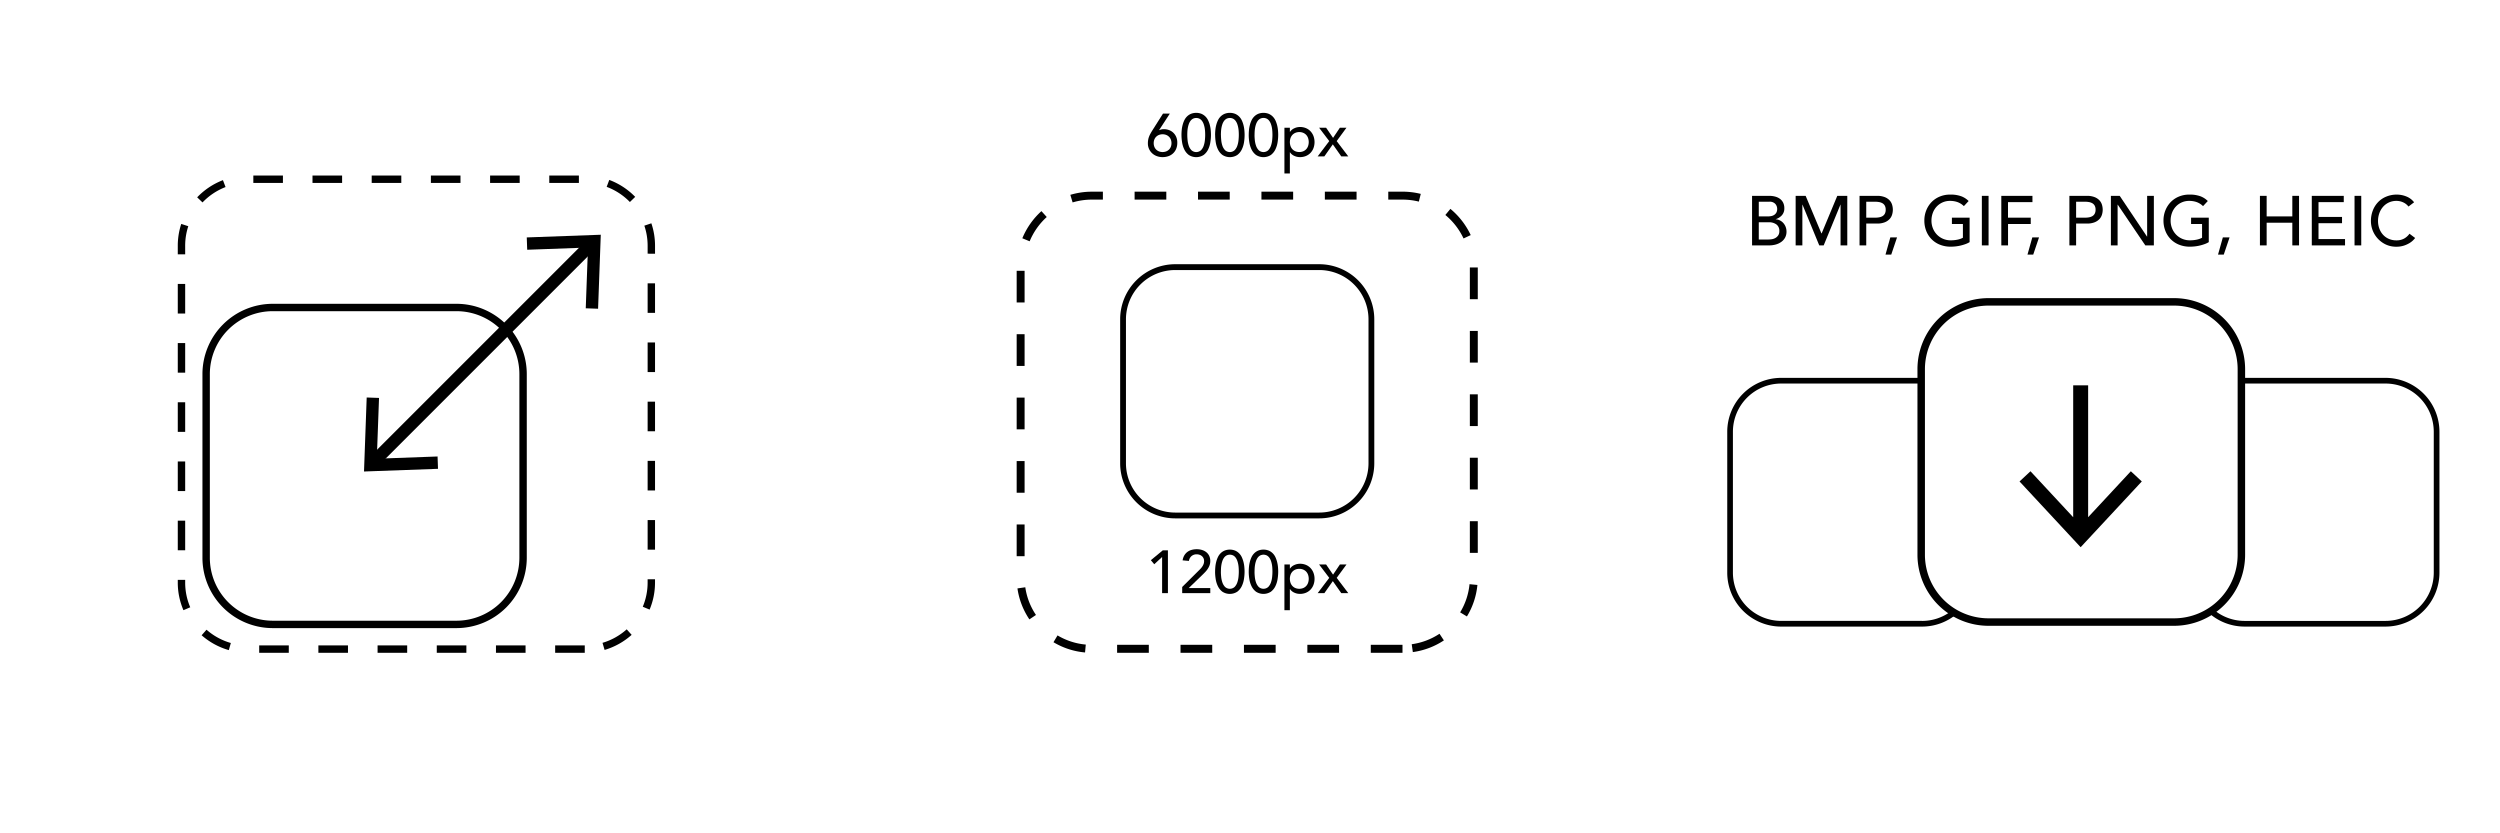 <svg id="gr06_black" xmlns="http://www.w3.org/2000/svg" xmlns:xlink="http://www.w3.org/1999/xlink" width="450" height="150" viewBox="0 0 450 150">
  <defs>
    <clipPath id="clip-path">
      <rect id="Rectangle_721" data-name="Rectangle 721" width="85.906" height="85.906"/>
    </clipPath>
    <clipPath id="clip-path-2">
      <rect id="Rectangle_797" data-name="Rectangle 797" width="83" height="97.188"/>
    </clipPath>
    <clipPath id="clip-path-3">
      <rect id="Rectangle_800" data-name="Rectangle 800" width="128.193" height="77.759"/>
    </clipPath>
  </defs>
  <rect id="Rectangle_732" data-name="Rectangle 732" width="150" height="150" transform="translate(300)" fill="none"/>
  <rect id="Rectangle_733" data-name="Rectangle 733" width="150" height="150" transform="translate(150)" fill="none"/>
  <g id="Group_1700" data-name="Group 1700" transform="translate(32 31.594)">
    <g id="Group_1699" data-name="Group 1699" clip-path="url(#clip-path)">
      <path id="Path_6846" data-name="Path 6846" d="M73.257,85.906H67.929V84.574h5.328Zm-10.655,0H57.274V84.574H62.6Zm-10.655,0H46.619V84.574h5.328Zm-10.655,0H35.965V84.574h5.328Zm-10.655,0H25.309V84.574h5.328Zm-10.655,0H14.655V84.574h5.328ZM9.188,85.427a12.7,12.7,0,0,1-4.895-2.673l.88-1a11.354,11.354,0,0,0,4.378,2.391Zm67.639-.033-.375-1.278a11.355,11.355,0,0,0,4.356-2.43l.889.992a12.694,12.694,0,0,1-4.871,2.716M1.02,78.241A12.557,12.557,0,0,1,0,73.257v-.473H1.332v.473a11.252,11.252,0,0,0,.912,4.459Zm83.911-.107L83.7,77.62a11.242,11.242,0,0,0,.871-4.363v-.583h1.332v.583a12.576,12.576,0,0,1-.975,4.878M1.332,67.457H0V62.129H1.332Zm84.574-.11H84.574V62.019h1.332ZM1.332,56.8H0V51.473H1.332Zm84.574-.11H84.574V51.364h1.332ZM1.332,46.147H0V40.819H1.332Zm84.574-.11H84.574V40.708h1.332ZM1.332,35.491H0V30.163H1.332Zm84.574-.11H84.574V30.054h1.332ZM1.332,24.836H0V19.509H1.332Zm84.574-.11H84.574V19.4h1.332ZM1.332,14.182H0V12.649A12.662,12.662,0,0,1,.625,8.71l1.266.414a11.3,11.3,0,0,0-.56,3.525Zm84.574-.11H84.574V12.649a11.294,11.294,0,0,0-.592-3.623L85.244,8.6a12.626,12.626,0,0,1,.662,4.048ZM4.454,4.844,3.49,3.925A12.724,12.724,0,0,1,8.128.833L8.6,2.076A11.4,11.4,0,0,0,4.454,4.844M81.38,4.77A11.391,11.391,0,0,0,77.2,2.039L77.668.791a12.731,12.731,0,0,1,4.668,3.051ZM72.2,1.332H66.87V0H72.2Zm-10.655,0H56.216V0h5.328Zm-10.655,0H45.56V0h5.328Zm-10.655,0H34.906V0h5.328Zm-10.655,0H24.25V0h5.328Zm-10.655,0H13.6V0h5.328Z" transform="translate(0)"/>
      <path id="Path_6847" data-name="Path 6847" d="M51.442,88.075H18.36A12.663,12.663,0,0,1,5.711,75.426V42.344A12.663,12.663,0,0,1,18.36,29.7H51.442A12.663,12.663,0,0,1,64.091,42.344V75.426A12.663,12.663,0,0,1,51.442,88.075M18.36,31.027A11.33,11.33,0,0,0,7.043,42.344V75.426A11.33,11.33,0,0,0,18.36,86.743H51.442A11.33,11.33,0,0,0,62.759,75.426V42.344A11.33,11.33,0,0,0,51.442,31.027Z" transform="translate(-1.271 -6.609)"/>
      <rect id="Rectangle_720" data-name="Rectangle 720" width="55.459" height="2.22" transform="translate(34.436 50.788) rotate(-45)"/>
      <path id="Path_6848" data-name="Path 6848" d="M56.438,64.23l-.079-2.22-10.937.4.4-10.939-2.22-.079-.484,13.323Z" transform="translate(-9.597 -11.438)"/>
      <path id="Path_6849" data-name="Path 6849" d="M93.639,27.029l-2.22-.079.4-10.937-10.939.4-.079-2.22,13.323-.484Z" transform="translate(-17.984 -3.051)"/>
    </g>
  </g>
  <rect id="Rectangle_734" data-name="Rectangle 734" width="150" height="150" fill="none"/>
  <g id="Group_1755" data-name="Group 1755" transform="translate(-229 -556.688)">
    <g id="Group_1750" data-name="Group 1750" transform="translate(412 577)">
      <g id="Group_1749" data-name="Group 1749" clip-path="url(#clip-path-2)">
        <path id="Path_6894" data-name="Path 6894" d="M69.448,112.83H63.741V111.4h5.708Zm-11.415,0H52.325V111.4h5.708Zm-11.415,0H40.91V111.4h5.708Zm-11.415,0H29.494V111.4H35.2Zm-11.415,0H18.079V111.4h5.708Zm-11.478-.056a13.4,13.4,0,0,1-5.683-1.845l.73-1.226a11.976,11.976,0,0,0,5.082,1.65Zm59-.071-.2-1.414a11.977,11.977,0,0,0,5-1.883L76.9,110.6a13.4,13.4,0,0,1-5.591,2.106M2.29,106.819a13.39,13.39,0,0,1-2.149-5.575l1.412-.205a11.962,11.962,0,0,0,1.922,4.985Zm78.756-.526-1.221-.74a11.96,11.96,0,0,0,1.689-5.07l1.42.14a13.4,13.4,0,0,1-1.888,5.669M1.427,95.44H0V89.733H1.427ZM83,94.848H81.573V89.141H83ZM1.427,84.025H0V78.317H1.427ZM83,83.433H81.573V77.726H83ZM1.427,72.609H0V66.9H1.427ZM83,72.018H81.573V66.31H83ZM1.427,61.194H0V55.486H1.427ZM83,60.6H81.573V54.895H83ZM1.427,49.779H0V44.071H1.427ZM83,49.187H81.573V43.479H83ZM2.338,38.763l-1.319-.544a13.651,13.651,0,0,1,3.439-4.885l.958,1.058a12.225,12.225,0,0,0-3.078,4.371m78.1-.511a12.245,12.245,0,0,0-3.275-4.225l.908-1.1a13.673,13.673,0,0,1,3.659,4.72ZM10.07,31.764,9.661,30.4a13.559,13.559,0,0,1,3.89-.567H15.52v1.427H13.552a12.148,12.148,0,0,0-3.482.507m62.323-.147a12.183,12.183,0,0,0-2.944-.36H66.889V29.83h2.559a13.612,13.612,0,0,1,3.289.4Zm-11.211-.36H55.474V29.83h5.708Zm-11.415,0H44.058V29.83h5.708Zm-11.415,0H32.643V29.83h5.708Zm-11.415,0H21.228V29.83h5.708Z" transform="translate(0 -15.642)"/>
        <path id="Path_6895" data-name="Path 6895" d="M75,103.037H49.075a9.923,9.923,0,0,1-9.911-9.911V67.2a9.922,9.922,0,0,1,9.911-9.911H75A9.922,9.922,0,0,1,84.908,67.2V93.126A9.923,9.923,0,0,1,75,103.037m-25.922-44.7A8.877,8.877,0,0,0,40.208,67.2V93.126a8.878,8.878,0,0,0,8.867,8.867H75a8.878,8.878,0,0,0,8.867-8.867V67.2A8.878,8.878,0,0,0,75,58.337Z" transform="translate(-20.536 -30.042)"/>
        <path id="Path_6896" data-name="Path 6896" d="M52.808,166.756l-1.415,1.307-.61-.729,2.145-1.775h.925v7.709H52.808Z" transform="translate(-26.628 -86.811)"/>
        <path id="Path_6897" data-name="Path 6897" d="M62.641,171.941l3.093-3.07a4.139,4.139,0,0,0,.316-.332,3.062,3.062,0,0,0,.272-.376,1.965,1.965,0,0,0,.191-.414,1.47,1.47,0,0,0,.07-.457,1.231,1.231,0,0,0-.1-.512,1.121,1.121,0,0,0-.283-.386,1.291,1.291,0,0,0-.425-.245,1.533,1.533,0,0,0-.518-.087,1.393,1.393,0,0,0-.937.316,1.433,1.433,0,0,0-.468.871l-1.133-.1a2.439,2.439,0,0,1,.3-.888,2.147,2.147,0,0,1,.555-.626,2.265,2.265,0,0,1,.763-.37,3.456,3.456,0,0,1,.931-.12,3.193,3.193,0,0,1,.942.136,2.3,2.3,0,0,1,.773.4,1.893,1.893,0,0,1,.523.664,2.148,2.148,0,0,1,.19.931,2.183,2.183,0,0,1-.114.713,3,3,0,0,1-.3.626,3.937,3.937,0,0,1-.425.555c-.16.174-.326.344-.5.512l-2.537,2.45h3.877v.915H62.641Z" transform="translate(-32.846 -86.596)"/>
        <path id="Path_6898" data-name="Path 6898" d="M75.094,169.268q0-.425.044-.882a5.647,5.647,0,0,1,.158-.9,4.762,4.762,0,0,1,.3-.844,2.509,2.509,0,0,1,.49-.7,2.276,2.276,0,0,1,.708-.479,2.614,2.614,0,0,1,1.905,0,2.3,2.3,0,0,1,.707.479,2.49,2.49,0,0,1,.49.7,4.8,4.8,0,0,1,.3.844,5.756,5.756,0,0,1,.158.9c.029.3.044.6.044.882a8.525,8.525,0,0,1-.109,1.307,4.5,4.5,0,0,1-.4,1.3,2.732,2.732,0,0,1-.811.991,2.466,2.466,0,0,1-2.668,0,2.731,2.731,0,0,1-.811-.991,4.5,4.5,0,0,1-.4-1.3,8.521,8.521,0,0,1-.108-1.307m1.045,0q0,.381.049.9a4.417,4.417,0,0,0,.213,1.008,2.193,2.193,0,0,0,.484.822,1.28,1.28,0,0,0,1.732,0,2.2,2.2,0,0,0,.484-.822,4.417,4.417,0,0,0,.213-1.008q.049-.522.049-.9,0-.261-.017-.594A5.488,5.488,0,0,0,79.27,168a4.493,4.493,0,0,0-.169-.664,2.25,2.25,0,0,0-.288-.577,1.385,1.385,0,0,0-.441-.409,1.341,1.341,0,0,0-1.241,0,1.39,1.39,0,0,0-.441.409,2.234,2.234,0,0,0-.288.577,4.436,4.436,0,0,0-.169.664,5.584,5.584,0,0,0-.076.675q-.016.332-.017.594" transform="translate(-39.376 -86.667)"/>
        <path id="Path_6899" data-name="Path 6899" d="M87.822,169.268c0-.283.015-.577.044-.882a5.647,5.647,0,0,1,.158-.9,4.763,4.763,0,0,1,.3-.844,2.509,2.509,0,0,1,.49-.7,2.276,2.276,0,0,1,.708-.479,2.614,2.614,0,0,1,1.905,0,2.292,2.292,0,0,1,.707.479,2.49,2.49,0,0,1,.49.7,4.8,4.8,0,0,1,.3.844,5.755,5.755,0,0,1,.158.9c.029.3.044.6.044.882a8.526,8.526,0,0,1-.109,1.307,4.5,4.5,0,0,1-.4,1.3,2.722,2.722,0,0,1-.811.991,2.465,2.465,0,0,1-2.667,0,2.728,2.728,0,0,1-.811-.991,4.5,4.5,0,0,1-.4-1.3,8.521,8.521,0,0,1-.108-1.307m1.045,0q0,.381.049.9a4.418,4.418,0,0,0,.213,1.008,2.2,2.2,0,0,0,.484.822,1.281,1.281,0,0,0,1.732,0,2.206,2.206,0,0,0,.484-.822,4.417,4.417,0,0,0,.213-1.008q.049-.522.049-.9,0-.261-.017-.594A5.494,5.494,0,0,0,92,168a4.494,4.494,0,0,0-.169-.664,2.251,2.251,0,0,0-.288-.577,1.385,1.385,0,0,0-.441-.409,1.34,1.34,0,0,0-1.24,0,1.387,1.387,0,0,0-.442.409,2.25,2.25,0,0,0-.288.577,4.437,4.437,0,0,0-.169.664,5.494,5.494,0,0,0-.077.675q-.016.332-.016.594" transform="translate(-46.05 -86.667)"/>
        <path id="Path_6900" data-name="Path 6900" d="M101.328,170.771h.98v.74h.022a1.859,1.859,0,0,1,.778-.642,2.4,2.4,0,0,1,1.017-.229,2.734,2.734,0,0,1,1.084.207,2.4,2.4,0,0,1,.827.577,2.609,2.609,0,0,1,.528.866,3,3,0,0,1,.185,1.061,3.032,3.032,0,0,1-.185,1.073,2.539,2.539,0,0,1-.528.86,2.431,2.431,0,0,1-.827.572,2.734,2.734,0,0,1-1.084.207,2.389,2.389,0,0,1-1.045-.234,1.784,1.784,0,0,1-.751-.636h-.022V179h-.98Zm2.678.784a1.762,1.762,0,0,0-.707.136,1.564,1.564,0,0,0-.534.37,1.638,1.638,0,0,0-.337.566,2.246,2.246,0,0,0,0,1.448,1.631,1.631,0,0,0,.337.566,1.565,1.565,0,0,0,.534.371,1.907,1.907,0,0,0,1.415,0,1.565,1.565,0,0,0,.534-.371,1.631,1.631,0,0,0,.337-.566,2.246,2.246,0,0,0,0-1.448,1.638,1.638,0,0,0-.337-.566,1.564,1.564,0,0,0-.534-.37,1.764,1.764,0,0,0-.708-.136" transform="translate(-53.132 -89.476)"/>
        <path id="Path_6901" data-name="Path 6901" d="M115.986,173.321l-1.829-2.406h1.263l1.252,1.829,1.231-1.829h1.186l-1.763,2.406,2.09,2.755h-1.263l-1.524-2.167-1.524,2.167H113.9Z" transform="translate(-59.722 -89.62)"/>
        <path id="Path_6902" data-name="Path 6902" d="M51.676,3.258h.044a1.931,1.931,0,0,1,.849-.174,2.651,2.651,0,0,1,.839.142,2.219,2.219,0,0,1,.767.441,2.3,2.3,0,0,1,.561.762,2.559,2.559,0,0,1,.217,1.094,2.792,2.792,0,0,1-.212,1.127,2.312,2.312,0,0,1-1.41,1.3,3.152,3.152,0,0,1-1.024.164,2.964,2.964,0,0,1-1.024-.175,2.49,2.49,0,0,1-.838-.5,2.423,2.423,0,0,1-.571-.784,2.39,2.39,0,0,1-.213-1.024,3.528,3.528,0,0,1,.055-.653,3.069,3.069,0,0,1,.158-.561,4.332,4.332,0,0,1,.244-.523q.142-.255.316-.539L52.384.275h1.231ZM50.707,5.6a1.763,1.763,0,0,0,.114.643,1.441,1.441,0,0,0,.327.506,1.517,1.517,0,0,0,.506.332,1.839,1.839,0,0,0,1.306,0,1.519,1.519,0,0,0,.507-.332,1.44,1.44,0,0,0,.327-.506,1.866,1.866,0,0,0,0-1.285,1.435,1.435,0,0,0-.327-.506,1.512,1.512,0,0,0-.507-.332,1.839,1.839,0,0,0-1.306,0,1.51,1.51,0,0,0-.506.332,1.436,1.436,0,0,0-.327.506,1.763,1.763,0,0,0-.114.643" transform="translate(-26.041 -0.144)"/>
        <path id="Path_6903" data-name="Path 6903" d="M62.367,3.985c0-.283.014-.577.044-.882a5.648,5.648,0,0,1,.158-.9,4.764,4.764,0,0,1,.3-.844,2.483,2.483,0,0,1,.489-.7,2.306,2.306,0,0,1,.708-.479,2.621,2.621,0,0,1,1.905,0,2.309,2.309,0,0,1,.708.479,2.464,2.464,0,0,1,.489.7,4.8,4.8,0,0,1,.306.844,5.753,5.753,0,0,1,.157.9q.044.457.044.882a8.52,8.52,0,0,1-.109,1.307,4.472,4.472,0,0,1-.4,1.3,2.722,2.722,0,0,1-.811.991,2.464,2.464,0,0,1-2.667,0,2.731,2.731,0,0,1-.811-.991,4.5,4.5,0,0,1-.4-1.3,8.516,8.516,0,0,1-.108-1.307m1.045,0c0,.254.016.555.049.9A4.429,4.429,0,0,0,63.673,5.9a2.176,2.176,0,0,0,.485.822,1.279,1.279,0,0,0,1.731,0,2.183,2.183,0,0,0,.485-.822,4.454,4.454,0,0,0,.212-1.007c.033-.349.049-.65.049-.9q0-.261-.016-.594a5.693,5.693,0,0,0-.076-.675,4.479,4.479,0,0,0-.169-.664,2.271,2.271,0,0,0-.289-.577,1.4,1.4,0,0,0-.44-.408,1.339,1.339,0,0,0-1.242,0,1.4,1.4,0,0,0-.44.408,2.255,2.255,0,0,0-.289.577,4.309,4.309,0,0,0-.168.664,5.6,5.6,0,0,0-.077.675c-.01.222-.016.42-.016.594" transform="translate(-32.702)"/>
        <path id="Path_6904" data-name="Path 6904" d="M75.094,3.985q0-.425.044-.882a5.646,5.646,0,0,1,.158-.9,4.763,4.763,0,0,1,.3-.844,2.505,2.505,0,0,1,.49-.7A2.284,2.284,0,0,1,76.8.179a2.621,2.621,0,0,1,1.905,0,2.305,2.305,0,0,1,.707.479,2.486,2.486,0,0,1,.49.7,4.8,4.8,0,0,1,.3.844,5.756,5.756,0,0,1,.158.9c.029.3.044.6.044.882A8.52,8.52,0,0,1,80.3,5.292a4.5,4.5,0,0,1-.4,1.3,2.731,2.731,0,0,1-.811.991,2.466,2.466,0,0,1-2.668,0,2.731,2.731,0,0,1-.811-.991,4.5,4.5,0,0,1-.4-1.3,8.517,8.517,0,0,1-.108-1.307m1.045,0q0,.381.049.9A4.43,4.43,0,0,0,76.4,5.9a2.186,2.186,0,0,0,.484.822,1.28,1.28,0,0,0,1.732,0A2.193,2.193,0,0,0,79.1,5.9a4.429,4.429,0,0,0,.213-1.007q.049-.523.049-.9,0-.261-.017-.594a5.5,5.5,0,0,0-.076-.675,4.479,4.479,0,0,0-.169-.664,2.269,2.269,0,0,0-.288-.577,1.389,1.389,0,0,0-.441-.408,1.337,1.337,0,0,0-1.241,0,1.394,1.394,0,0,0-.441.408,2.253,2.253,0,0,0-.288.577,4.422,4.422,0,0,0-.169.664,5.594,5.594,0,0,0-.076.675q-.016.332-.017.594" transform="translate(-39.376)"/>
        <path id="Path_6905" data-name="Path 6905" d="M87.822,3.985c0-.283.015-.577.044-.882a5.646,5.646,0,0,1,.158-.9,4.764,4.764,0,0,1,.3-.844,2.505,2.505,0,0,1,.49-.7,2.284,2.284,0,0,1,.708-.479,2.621,2.621,0,0,1,1.905,0,2.3,2.3,0,0,1,.707.479,2.486,2.486,0,0,1,.49.7,4.8,4.8,0,0,1,.3.844,5.755,5.755,0,0,1,.158.9c.029.3.044.6.044.882a8.521,8.521,0,0,1-.109,1.307,4.5,4.5,0,0,1-.4,1.3,2.722,2.722,0,0,1-.811.991,2.465,2.465,0,0,1-2.667,0,2.728,2.728,0,0,1-.811-.991,4.5,4.5,0,0,1-.4-1.3,8.517,8.517,0,0,1-.108-1.307m1.045,0q0,.381.049.9A4.43,4.43,0,0,0,89.129,5.9a2.192,2.192,0,0,0,.484.822,1.281,1.281,0,0,0,1.732,0,2.2,2.2,0,0,0,.484-.822,4.43,4.43,0,0,0,.213-1.007q.049-.523.049-.9,0-.261-.017-.594A5.5,5.5,0,0,0,92,2.716a4.48,4.48,0,0,0-.169-.664,2.27,2.27,0,0,0-.288-.577,1.389,1.389,0,0,0-.441-.408,1.336,1.336,0,0,0-1.24,0,1.391,1.391,0,0,0-.442.408,2.268,2.268,0,0,0-.288.577,4.423,4.423,0,0,0-.169.664,5.5,5.5,0,0,0-.077.675q-.016.332-.016.594" transform="translate(-46.05)"/>
        <path id="Path_6906" data-name="Path 6906" d="M101.328,5.487h.98v.741h.022a1.86,1.86,0,0,1,.778-.643,2.4,2.4,0,0,1,1.017-.229,2.743,2.743,0,0,1,1.084.207,2.4,2.4,0,0,1,.827.577,2.607,2.607,0,0,1,.528.865,3.17,3.17,0,0,1,0,2.134,2.543,2.543,0,0,1-.528.86,2.436,2.436,0,0,1-.827.571,2.734,2.734,0,0,1-1.084.207,2.4,2.4,0,0,1-1.045-.234,1.781,1.781,0,0,1-.751-.637h-.022v3.811h-.98Zm2.678.784a1.77,1.77,0,0,0-.707.136,1.577,1.577,0,0,0-.534.37,1.642,1.642,0,0,0-.337.566,2.248,2.248,0,0,0,0,1.448,1.636,1.636,0,0,0,.337.566,1.558,1.558,0,0,0,.534.37,1.907,1.907,0,0,0,1.415,0,1.557,1.557,0,0,0,.534-.37,1.635,1.635,0,0,0,.337-.566,2.248,2.248,0,0,0,0-1.448,1.642,1.642,0,0,0-.337-.566,1.577,1.577,0,0,0-.534-.37,1.772,1.772,0,0,0-.708-.136" transform="translate(-53.132 -2.808)"/>
        <path id="Path_6907" data-name="Path 6907" d="M115.986,8.038l-1.829-2.406h1.263l1.252,1.829L117.9,5.631h1.186l-1.763,2.406,2.09,2.755h-1.263l-1.524-2.167L115.1,10.793H113.9Z" transform="translate(-59.722 -2.953)"/>
      </g>
    </g>
  </g>
  <g id="Group_1756" data-name="Group 1756" transform="translate(310.904 35.026)">
    <path id="Path_6908" data-name="Path 6908" d="M139.307,93.854l-1.971-1.836-7.687,8.27V76.554h-2.691v23.739l-7.689-8.275L117.3,93.854l11,11.835Z" transform="translate(-64.688 -42.218)"/>
    <g id="Group_1753" data-name="Group 1753">
      <g id="Group_1752" data-name="Group 1752" clip-path="url(#clip-path-3)">
        <path id="Path_6909" data-name="Path 6909" d="M9.959.506h3.1a4.019,4.019,0,0,1,1.076.138,2.55,2.55,0,0,1,.857.409,1.909,1.909,0,0,1,.567.693,2.214,2.214,0,0,1,.208.989,1.821,1.821,0,0,1-.428,1.253,2.5,2.5,0,0,1-1.108.712v.026a1.875,1.875,0,0,1,.756.208,2.07,2.07,0,0,1,.611.478,2.317,2.317,0,0,1,.561,1.53,2.223,2.223,0,0,1-.246,1.064,2.289,2.289,0,0,1-.674.775,3.128,3.128,0,0,1-.995.479,4.389,4.389,0,0,1-1.222.164H9.959Zm1.209,3.7h1.65a2.843,2.843,0,0,0,.642-.069,1.433,1.433,0,0,0,.529-.233,1.186,1.186,0,0,0,.359-.416,1.317,1.317,0,0,0,.132-.617,1.355,1.355,0,0,0-.34-.919,1.347,1.347,0,0,0-1.071-.39h-1.9Zm0,4.157h1.776a3.648,3.648,0,0,0,.611-.057,1.825,1.825,0,0,0,.623-.227,1.555,1.555,0,0,0,.491-.459,1.328,1.328,0,0,0,.2-.769,1.407,1.407,0,0,0-.516-1.19,2.239,2.239,0,0,0-1.4-.4H11.168Z" transform="translate(-5.492 -0.279)"/>
        <path id="Path_6910" data-name="Path 6910" d="M27.453.506h1.8l2.834,6.751h.05L34.947.506h1.8V9.424h-1.21V2.093h-.025L32.5,9.424H31.7L28.687,2.093h-.025V9.424H27.453Z" transform="translate(-15.14 -0.279)"/>
        <path id="Path_6911" data-name="Path 6911" d="M53.093.506h3.136A3.671,3.671,0,0,1,57.64.739a2.389,2.389,0,0,1,.875.592,2.018,2.018,0,0,1,.448.806A3.2,3.2,0,0,1,59.088,3a3.2,3.2,0,0,1-.126.863,2.021,2.021,0,0,1-.448.806,2.4,2.4,0,0,1-.875.592,3.671,3.671,0,0,1-1.411.233H54.3v3.93H53.093ZM54.3,4.436h1.587a4.288,4.288,0,0,0,.7-.057,1.877,1.877,0,0,0,.617-.208,1.135,1.135,0,0,0,.434-.435A1.457,1.457,0,0,0,57.8,3a1.459,1.459,0,0,0-.164-.737,1.134,1.134,0,0,0-.434-.434,1.877,1.877,0,0,0-.617-.208,4.287,4.287,0,0,0-.7-.057H54.3Z" transform="translate(-29.28 -0.279)"/>
        <path id="Path_6912" data-name="Path 6912" d="M64.544,20.286H63.511l.869-3.1h1.209Z" transform="translate(-35.026 -9.479)"/>
        <path id="Path_6913" data-name="Path 6913" d="M87.247,4.157v4.4a4.068,4.068,0,0,1-.744.353,7.725,7.725,0,0,1-.862.258,7.274,7.274,0,0,1-.908.158,8.029,8.029,0,0,1-.862.05,5.108,5.108,0,0,1-2.022-.378,4.338,4.338,0,0,1-2.431-2.512A5.041,5.041,0,0,1,79.1,4.686a4.892,4.892,0,0,1,.346-1.852A4.57,4.57,0,0,1,80.4,1.348,4.368,4.368,0,0,1,81.868.359,4.812,4.812,0,0,1,83.745,0,5.567,5.567,0,0,1,85.76.309a3.708,3.708,0,0,1,1.309.85l-.856.919a3.168,3.168,0,0,0-1.171-.736,4.03,4.03,0,0,0-1.3-.208A3.246,3.246,0,0,0,81.3,2.179a3.371,3.371,0,0,0-.68,1.127,3.951,3.951,0,0,0-.239,1.38,3.693,3.693,0,0,0,.264,1.4,3.482,3.482,0,0,0,.73,1.127,3.384,3.384,0,0,0,1.1.749,3.446,3.446,0,0,0,1.374.271,5.946,5.946,0,0,0,1.215-.12,3.427,3.427,0,0,0,.976-.346V5.29H84.06V4.157Z" transform="translate(-43.621)"/>
        <rect id="Rectangle_798" data-name="Rectangle 798" width="1.209" height="8.918" transform="translate(45.83 0.227)"/>
        <path id="Path_6914" data-name="Path 6914" d="M109.988.506h5.605V1.639h-4.4v2.8h4.094V5.569H111.2V9.424h-1.209Z" transform="translate(-60.657 -0.279)"/>
        <path id="Path_6915" data-name="Path 6915" d="M121.523,20.286H120.49l.87-3.1h1.209Z" transform="translate(-66.448 -9.479)"/>
        <path id="Path_6916" data-name="Path 6916" d="M137.313.506h3.136a3.669,3.669,0,0,1,1.411.233,2.4,2.4,0,0,1,.876.592,2.022,2.022,0,0,1,.447.806,3.181,3.181,0,0,1,.126.863,3.186,3.186,0,0,1-.126.863,2.025,2.025,0,0,1-.447.806,2.409,2.409,0,0,1-.876.592,3.67,3.67,0,0,1-1.411.233h-1.927v3.93h-1.209Zm1.209,3.93h1.587a4.3,4.3,0,0,0,.7-.057,1.88,1.88,0,0,0,.617-.208,1.132,1.132,0,0,0,.434-.435A1.457,1.457,0,0,0,142.024,3a1.459,1.459,0,0,0-.164-.737,1.131,1.131,0,0,0-.434-.434,1.881,1.881,0,0,0-.617-.208,4.3,4.3,0,0,0-.7-.057h-1.587Z" transform="translate(-75.726 -0.279)"/>
        <path id="Path_6917" data-name="Path 6917" d="M153.965.506h1.587l4.912,7.331h.026V.506H161.7V9.424h-1.537L155.2,2.093h-.026V9.424h-1.209Z" transform="translate(-84.909 -0.279)"/>
        <path id="Path_6918" data-name="Path 6918" d="M183.232,4.157v4.4a4.065,4.065,0,0,1-.743.353,7.761,7.761,0,0,1-.863.258,7.253,7.253,0,0,1-.907.158,8.037,8.037,0,0,1-.863.05,5.107,5.107,0,0,1-2.021-.378A4.335,4.335,0,0,1,175.4,6.481a5.031,5.031,0,0,1-.321-1.795,4.892,4.892,0,0,1,.346-1.852,4.569,4.569,0,0,1,.957-1.486,4.375,4.375,0,0,1,1.468-.989A4.81,4.81,0,0,1,179.73,0a5.567,5.567,0,0,1,2.016.309,3.711,3.711,0,0,1,1.309.85l-.856.919a3.165,3.165,0,0,0-1.171-.736,4.027,4.027,0,0,0-1.3-.208,3.246,3.246,0,0,0-2.444,1.045,3.363,3.363,0,0,0-.68,1.127,3.952,3.952,0,0,0-.24,1.38,3.685,3.685,0,0,0,.265,1.4,3.482,3.482,0,0,0,.73,1.127,3.379,3.379,0,0,0,1.1.749,3.444,3.444,0,0,0,1.373.271,5.94,5.94,0,0,0,1.215-.12,3.426,3.426,0,0,0,.976-.346V5.29h-1.977V4.157Z" transform="translate(-96.556)"/>
        <path id="Path_6919" data-name="Path 6919" d="M197.991,20.286h-1.033l.87-3.1h1.209Z" transform="translate(-108.619 -9.479)"/>
        <path id="Path_6920" data-name="Path 6920" d="M213.78.506h1.209v3.7h4.623V.506h1.209V9.424h-1.209V5.342h-4.623V9.424H213.78Z" transform="translate(-117.897 -0.279)"/>
        <path id="Path_6921" data-name="Path 6921" d="M234.589.506h5.756V1.639H235.8V4.3h4.233V5.43H235.8V8.29h4.774V9.424h-5.983Z" transform="translate(-129.372 -0.279)"/>
        <rect id="Rectangle_799" data-name="Rectangle 799" width="1.209" height="8.918" transform="translate(112.912 0.227)"/>
        <path id="Path_6922" data-name="Path 6922" d="M265.083,2.154a2.5,2.5,0,0,0-.958-.756,2.858,2.858,0,0,0-1.2-.264,3.212,3.212,0,0,0-1.367.283,3.138,3.138,0,0,0-1.045.775,3.533,3.533,0,0,0-.674,1.152,4.142,4.142,0,0,0-.239,1.417A3.909,3.909,0,0,0,259.83,6.1a3.334,3.334,0,0,0,.655,1.109,3.058,3.058,0,0,0,1.045.755,3.379,3.379,0,0,0,1.4.277,2.773,2.773,0,0,0,1.348-.315,2.889,2.889,0,0,0,.983-.881l1.02.768a4.178,4.178,0,0,1-.353.4,3.537,3.537,0,0,1-.668.517,4.751,4.751,0,0,1-1,.453,4.3,4.3,0,0,1-1.354.2,4.4,4.4,0,0,1-1.908-.4,4.669,4.669,0,0,1-2.676-4.207,5.215,5.215,0,0,1,.34-1.908,4.523,4.523,0,0,1,.951-1.512,4.252,4.252,0,0,1,1.467-.989A4.921,4.921,0,0,1,262.967,0,4.633,4.633,0,0,1,264.7.34a3.234,3.234,0,0,1,1.391,1.046Z" transform="translate(-142.459)"/>
        <path id="Path_6923" data-name="Path 6923" d="M35.069,117.3H9.7a8.689,8.689,0,0,1-8.679-8.678V83.255A8.689,8.689,0,0,1,9.7,74.576H35.069V73.555H9.7a9.711,9.711,0,0,0-9.7,9.7v25.37a9.711,9.711,0,0,0,9.7,9.7H35.069a9.656,9.656,0,0,0,6.258-2.294l-.912-.574a8.636,8.636,0,0,1-5.346,1.847" transform="translate(0 -40.565)"/>
        <path id="Path_6924" data-name="Path 6924" d="M224.966,73.555H199.6v1.021h25.369a8.688,8.688,0,0,1,8.678,8.679v25.369a8.688,8.688,0,0,1-8.678,8.678H199.6a8.64,8.64,0,0,1-5.646-2.093l-.884.581a9.663,9.663,0,0,0,6.531,2.534h25.369a9.71,9.71,0,0,0,9.7-9.7V83.255a9.711,9.711,0,0,0-9.7-9.7" transform="translate(-106.473 -40.565)"/>
        <path id="Path_6925" data-name="Path 6925" d="M122.537,100.535H89.115A12.793,12.793,0,0,1,76.336,87.756V54.334A12.793,12.793,0,0,1,89.115,41.555h33.422a12.793,12.793,0,0,1,12.779,12.779V87.756a12.793,12.793,0,0,1-12.779,12.779M89.115,42.9A11.446,11.446,0,0,0,77.682,54.334V87.756A11.446,11.446,0,0,0,89.115,99.189h33.422A11.446,11.446,0,0,0,133.97,87.756V54.334A11.446,11.446,0,0,0,122.537,42.9Z" transform="translate(-42.098 -22.917)"/>
      </g>
    </g>
  </g>
</svg>

